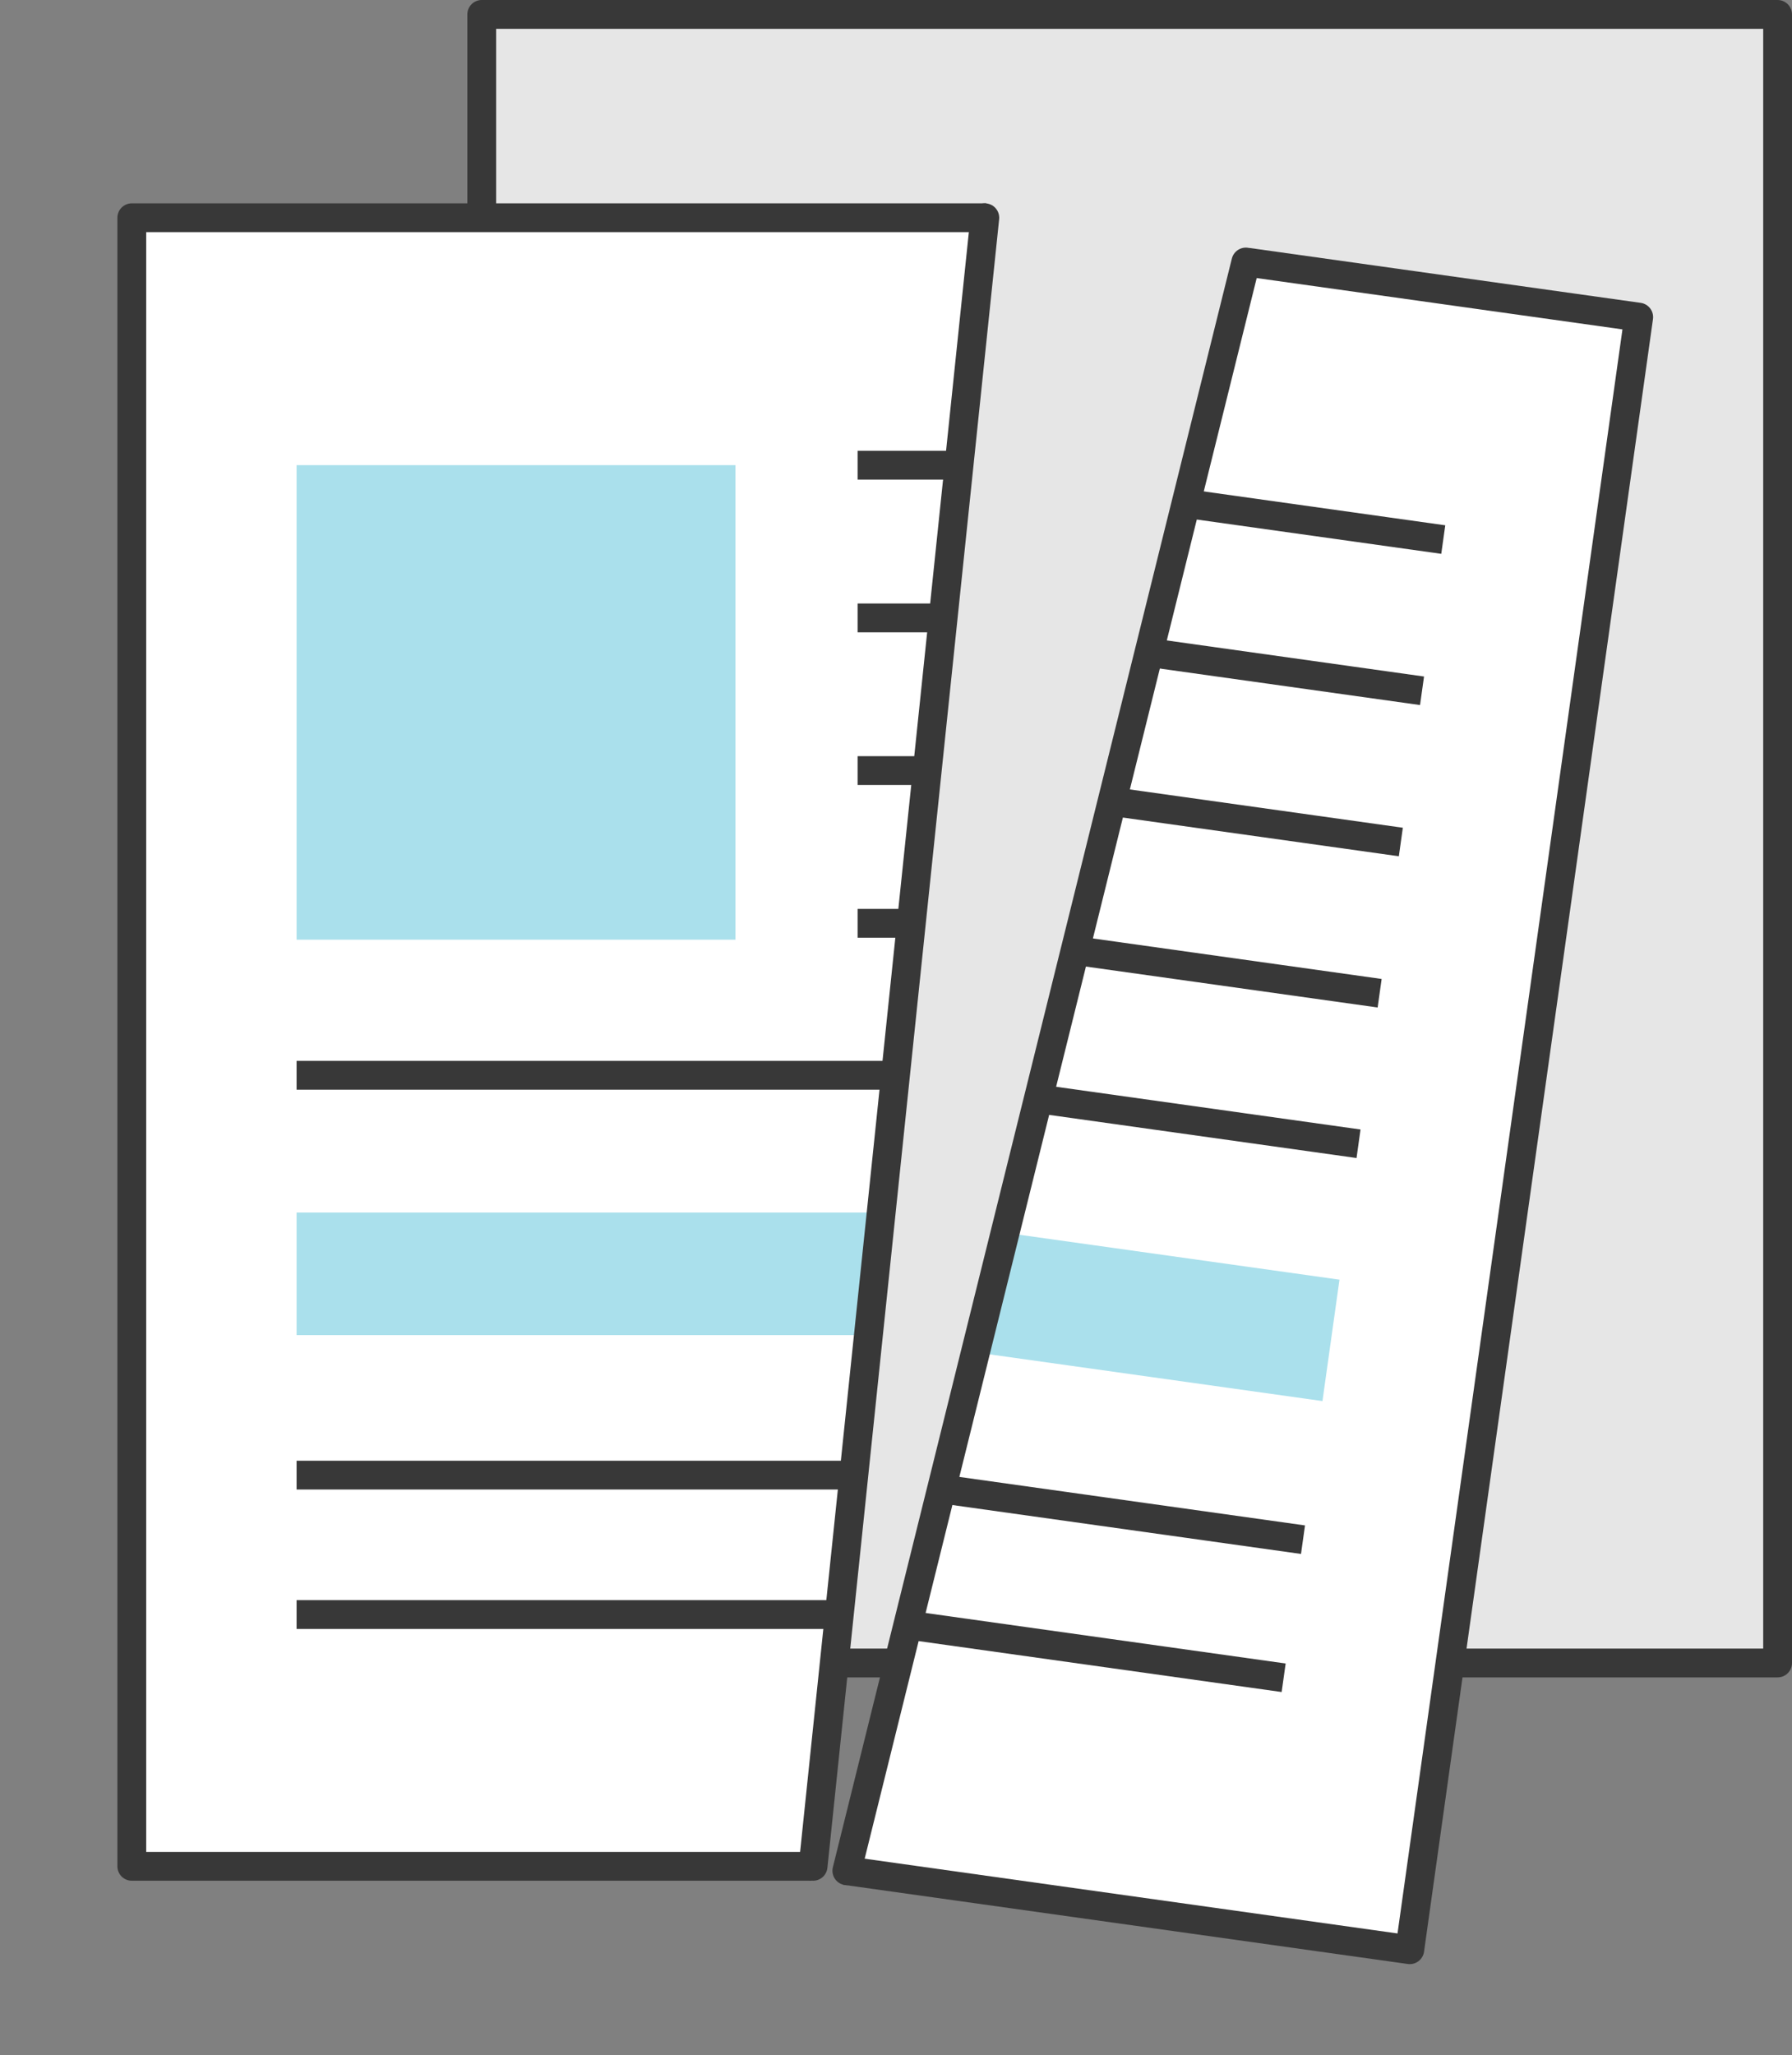 <svg xmlns="http://www.w3.org/2000/svg" xmlns:xlink="http://www.w3.org/1999/xlink" width="62.222" height="71.334" viewBox="0 0 62.222 71.334"><rect x="0" y="0" width="62.222" height="71.334" fill="#808080" stroke="none"/><defs><clipPath id="a"><path d="M1084.768,157.176l-6.634,63.663-24.793-1.047-3.061-61.836Z" transform="translate(-1050.28 -157.176)" fill="none"/></clipPath><clipPath id="b"><path d="M1095.835,158.872,1080.422,221l27.946,2.863,5.558-61.662Z" transform="translate(-1080.422 -158.872)" fill="none"/></clipPath></defs><g transform="translate(0 0.5)"><rect width="44.995" height="57.224" transform="translate(16.727)" fill="#e6e6e6"/><rect width="44.995" height="57.224" transform="translate(16.727)" stroke-width="1" stroke="#383838" stroke-linecap="round" stroke-linejoin="round" fill="none"/><g transform="translate(0 4.242)"><g clip-path="url(#a)"><g transform="translate(4.576 2.816)"><rect width="43.393" height="57.224" stroke-width="1" stroke="#383838" stroke-linecap="round" stroke-linejoin="round" fill="#fff"/><rect width="15.237" height="16.47" transform="translate(5.722 8.589)" fill="#aae0ec"/><line x2="12.543" transform="translate(25.202 8.589)" fill="none" stroke="#383838" stroke-linejoin="round" stroke-width="1"/><line x2="12.543" transform="translate(25.202 13.89)" fill="none" stroke="#383838" stroke-linejoin="round" stroke-width="1"/><line x2="12.543" transform="translate(25.202 19.19)" fill="none" stroke="#383838" stroke-linejoin="round" stroke-width="1"/><line x2="12.543" transform="translate(25.202 24.491)" fill="none" stroke="#383838" stroke-linejoin="round" stroke-width="1"/><line x2="32.023" transform="translate(5.722 29.766)" fill="none" stroke="#383838" stroke-linejoin="round" stroke-width="1"/><line x2="32.023" transform="translate(5.722 43.645)" fill="none" stroke="#383838" stroke-linejoin="round" stroke-width="1"/><line x2="32.023" transform="translate(5.722 48.484)" fill="none" stroke="#383838" stroke-linejoin="round" stroke-width="1"/><rect width="32.023" height="4.255" transform="translate(5.722 34.53)" fill="#aae0ec"/></g></g><line x1="5.963" y2="57.224" transform="translate(28.232 2.816)" stroke-width="1" stroke="#383838" stroke-linecap="round" stroke-linejoin="round" fill="none"/></g><g transform="translate(28.527 5.847)"><g clip-path="url(#b)"><g transform="translate(-22.549 -1.367)"><rect width="57.224" height="43.393" transform="translate(0 56.669) rotate(-82.015)" stroke-width="1" stroke="#383838" stroke-linecap="round" stroke-linejoin="round" fill="#fff"/><rect width="16.47" height="15.237" transform="translate(10.135 25.611) rotate(-82.015)" fill="#e6e6e6"/><line x2="12.421" y2="1.742" transform="translate(31.714 12.007)" fill="none" stroke="#383838" stroke-linejoin="round" stroke-width="1"/><line x2="12.421" y2="1.742" transform="translate(30.977 17.256)" fill="none" stroke="#383838" stroke-linejoin="round" stroke-width="1"/><line x2="12.421" y2="1.742" transform="translate(30.241 22.505)" fill="none" stroke="#383838" stroke-linejoin="round" stroke-width="1"/><line x2="12.421" y2="1.742" transform="translate(29.505 27.754)" fill="none" stroke="#383838" stroke-linejoin="round" stroke-width="1"/><line x2="31.712" y2="4.448" transform="translate(9.481 30.273)" fill="none" stroke="#383838" stroke-linejoin="round" stroke-width="1"/><line x2="31.712" y2="4.448" transform="translate(7.553 44.016)" fill="none" stroke="#383838" stroke-linejoin="round" stroke-width="1"/><line x2="31.712" y2="4.448" transform="translate(6.881 48.809)" fill="none" stroke="#383838" stroke-linejoin="round" stroke-width="1"/><rect width="4.255" height="32.023" transform="translate(8.228 39.204) rotate(-82.015)" fill="#aae0ec"/></g></g><line x1="13.854" y2="55.841" transform="translate(0.877 2.748)" stroke-width="1" stroke="#383838" stroke-linecap="round" stroke-linejoin="round" fill="none"/></g></g></svg>